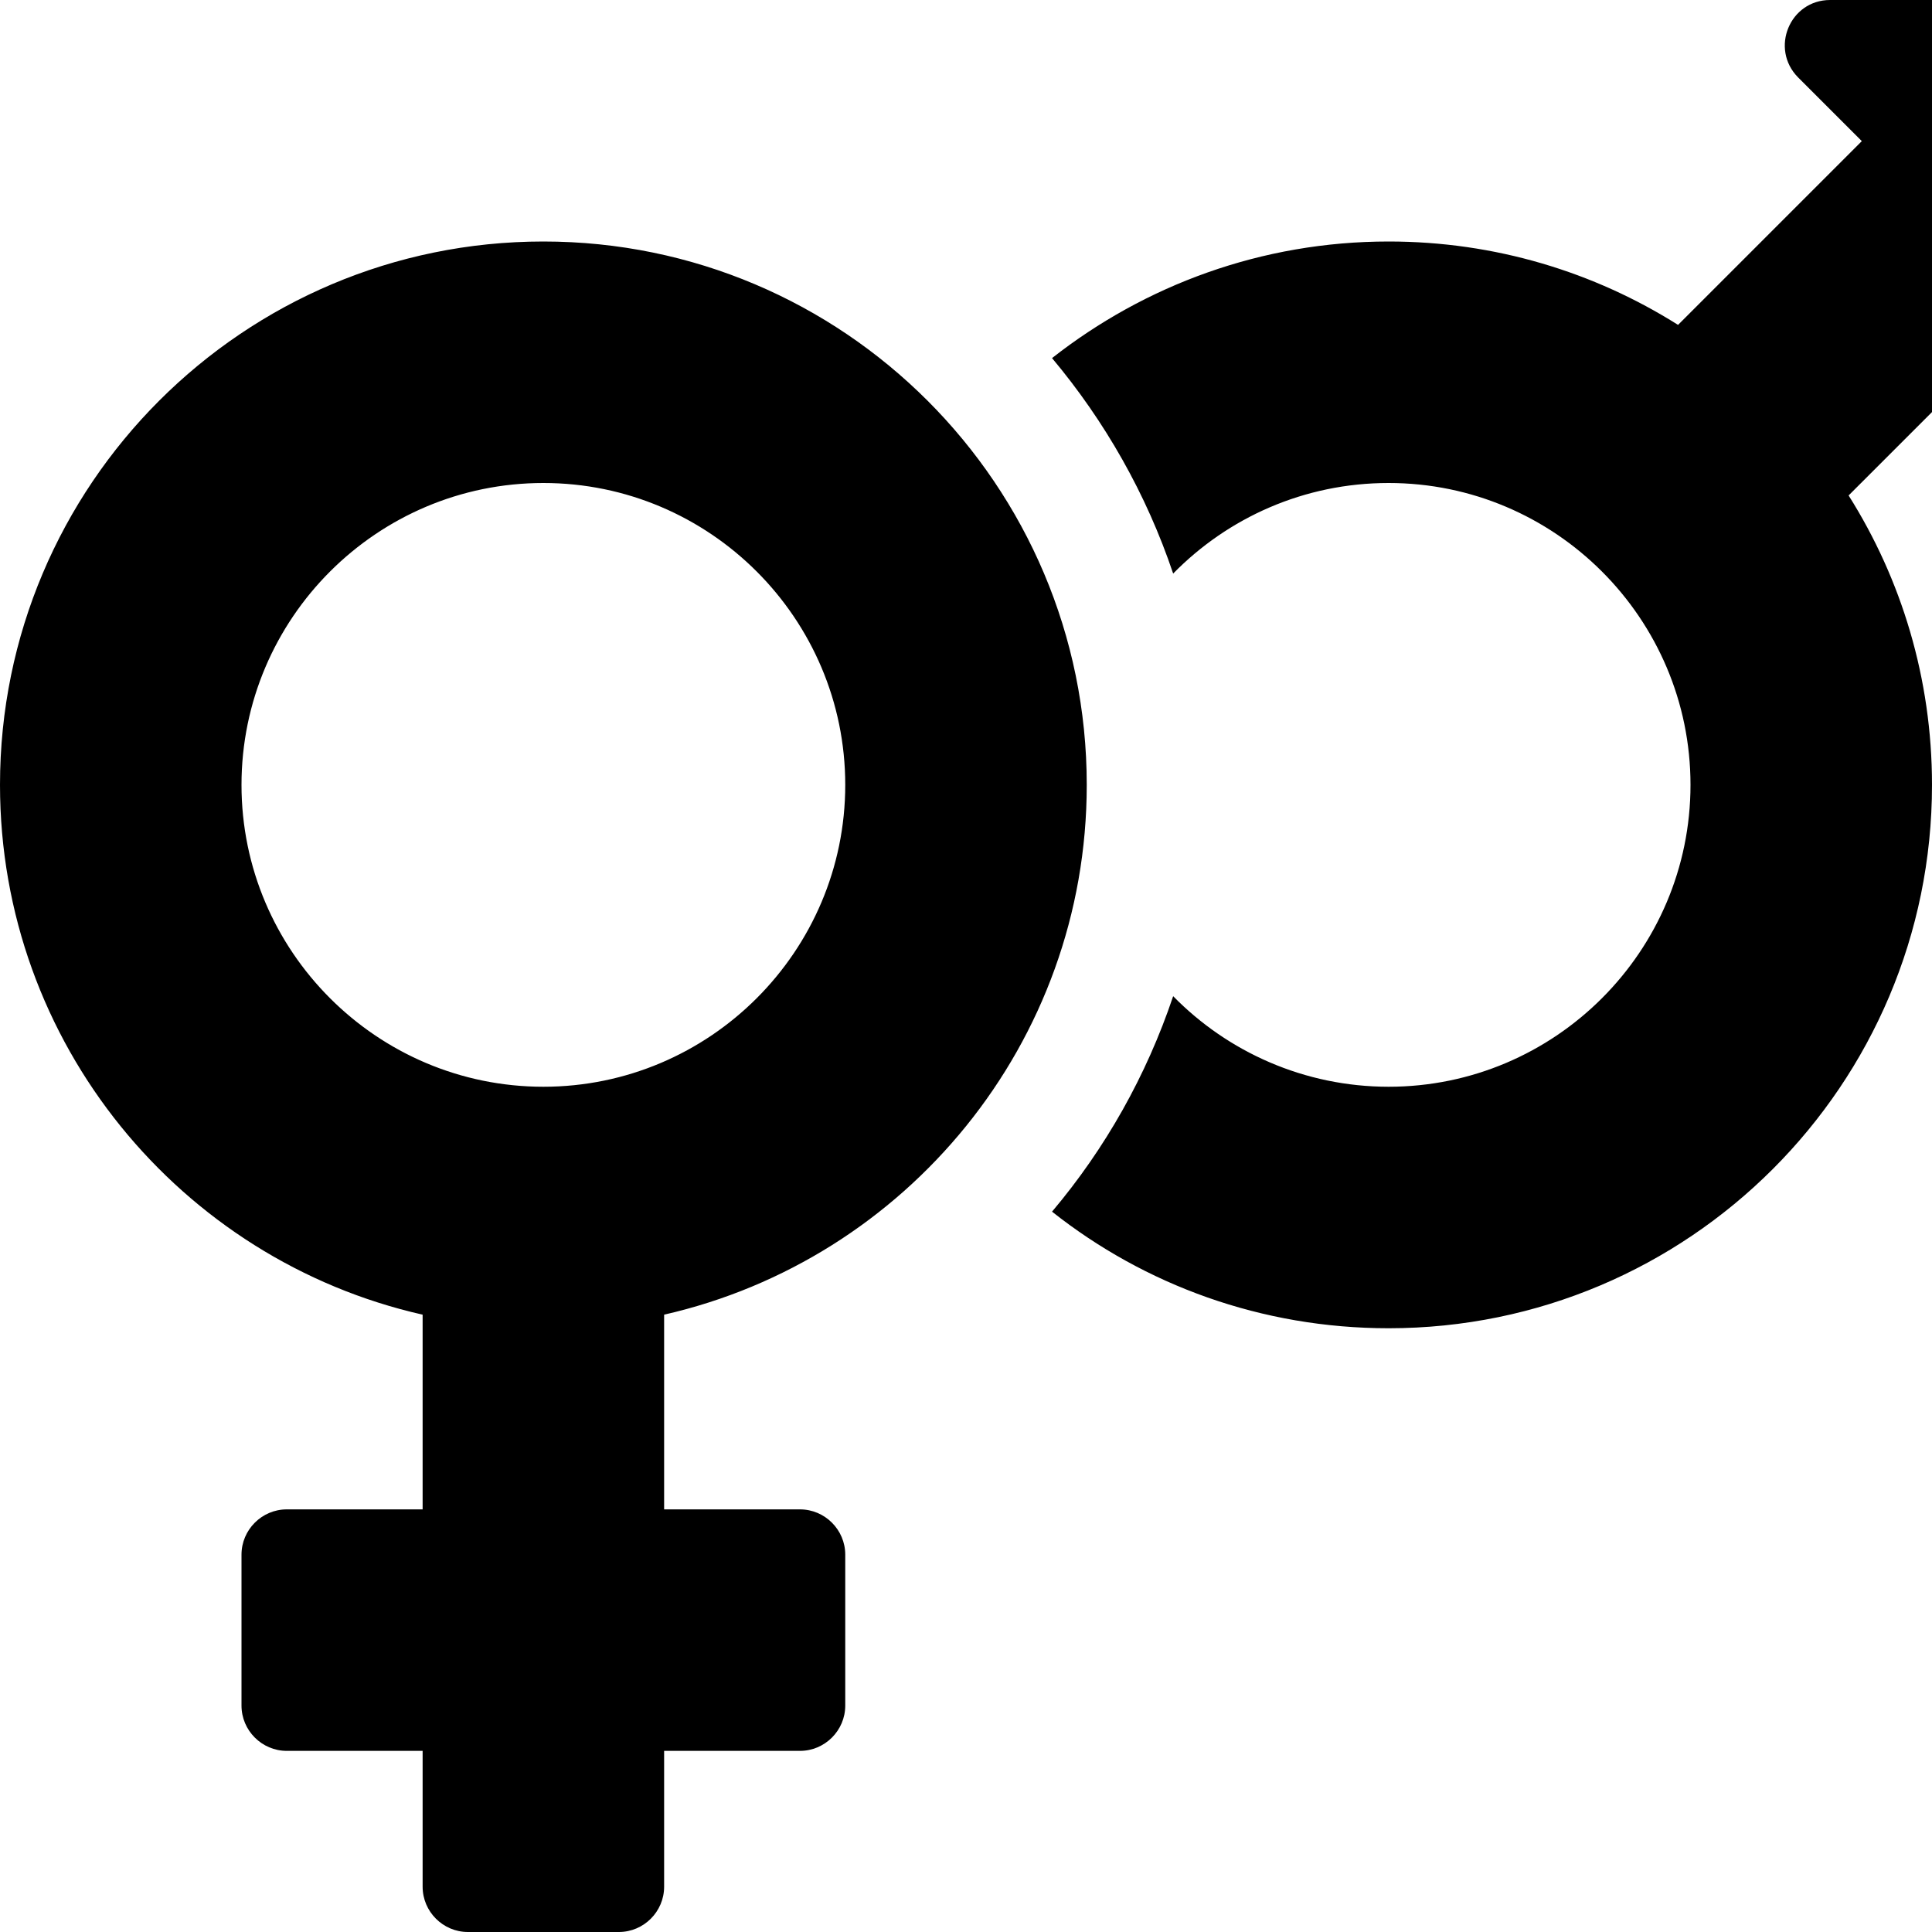 <svg xmlns="http://www.w3.org/2000/svg" version="1.1" viewBox="0 0 512 512" fill="currentColor"><path fill="currentColor" d="M564 0h-79c-10.7 0-16 12.9-8.5 20.5l16.9 16.9l-48.7 48.7C422.5 72.1 396.2 64 368 64c-33.7 0-64.6 11.6-89.2 30.9c14 16.7 25 36 32.1 57.1c14.5-14.8 34.7-24 57.1-24c44.1 0 80 35.9 80 80s-35.9 80-80 80c-22.3 0-42.6-9.2-57.1-24c-7.1 21.1-18 40.4-32.1 57.1c24.5 19.4 55.5 30.9 89.2 30.9c79.5 0 144-64.5 144-144c0-28.2-8.1-54.5-22.1-76.7l48.7-48.7l16.9 16.9c2.4 2.4 5.4 3.5 8.4 3.5c6.2 0 12.1-4.8 12.1-12V12c0-6.6-5.4-12-12-12M144 64C64.5 64 0 128.5 0 208c0 68.5 47.9 125.9 112 140.4V400H76c-6.6 0-12 5.4-12 12v40c0 6.6 5.4 12 12 12h36v36c0 6.6 5.4 12 12 12h40c6.6 0 12-5.4 12-12v-36h36c6.6 0 12-5.4 12-12v-40c0-6.6-5.4-12-12-12h-36v-51.6c64.1-14.6 112-71.9 112-140.4c0-79.5-64.5-144-144-144m0 224c-44.1 0-80-35.9-80-80s35.9-80 80-80s80 35.9 80 80s-35.9 80-80 80"/></svg>